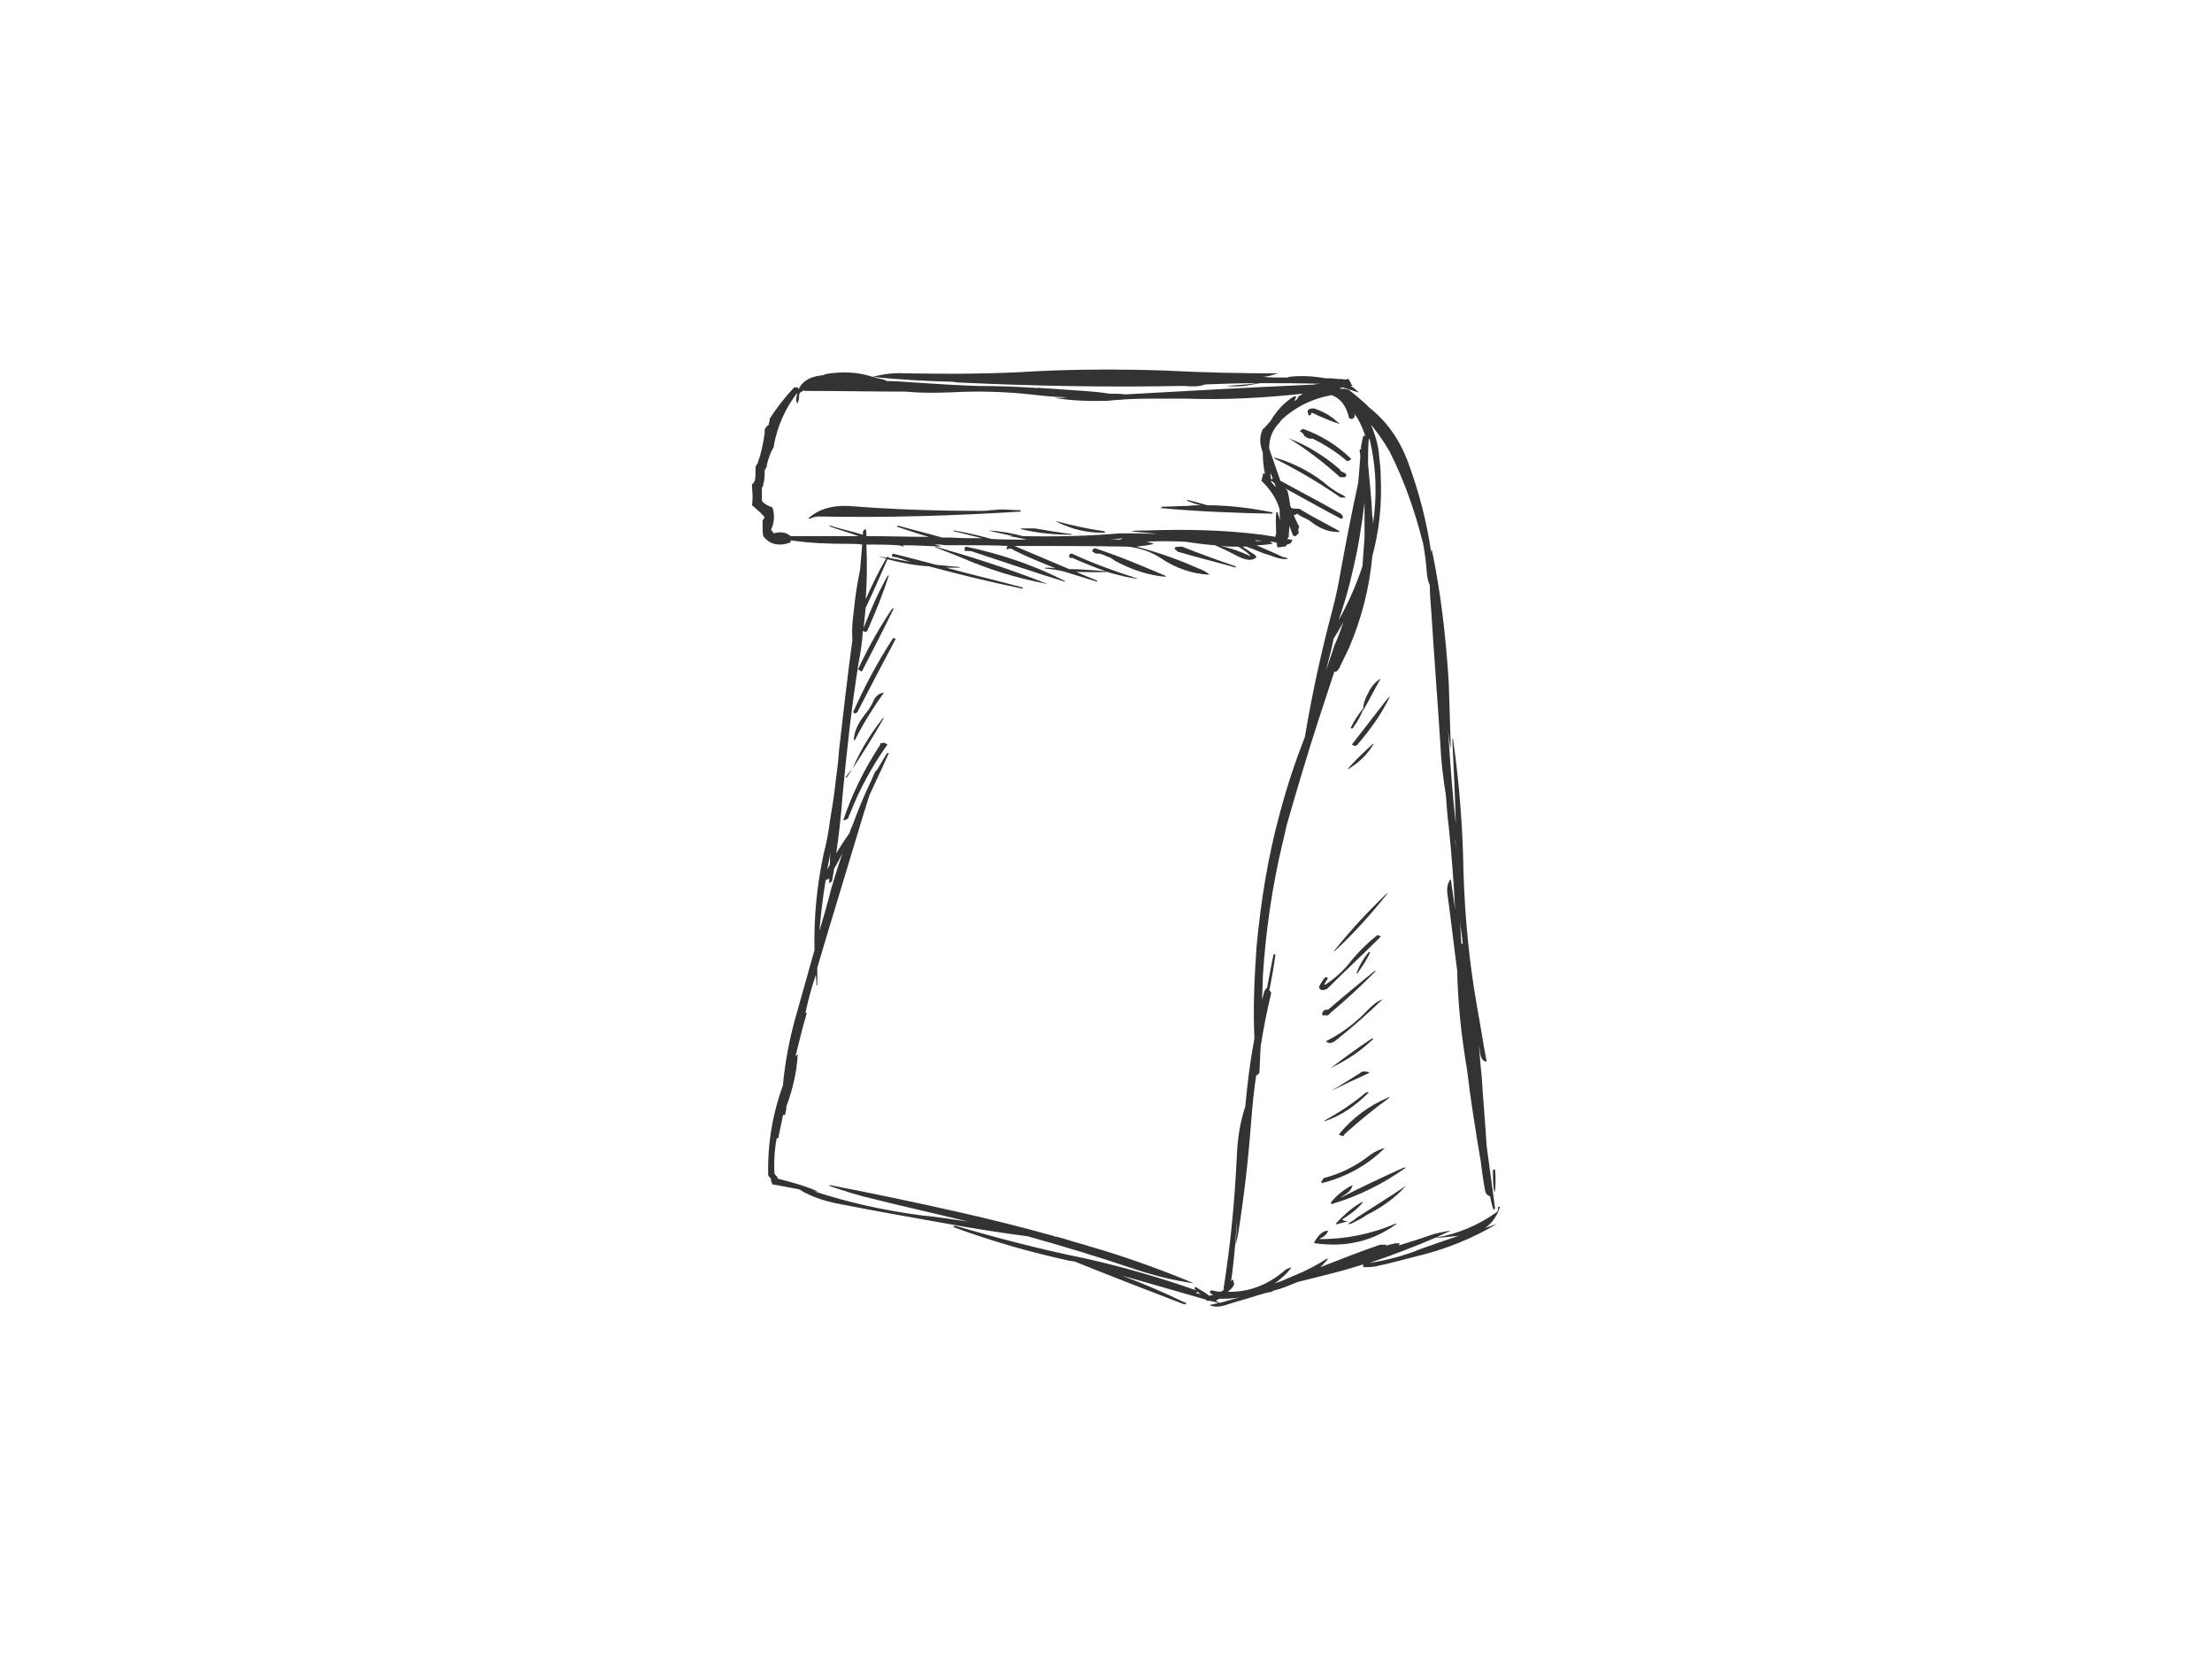 <?xml version="1.0" encoding="utf-8"?>
<!-- Generator: Adobe Illustrator 17.0.0, SVG Export Plug-In . SVG Version: 6.00 Build 0)  -->
<!DOCTYPE svg PUBLIC "-//W3C//DTD SVG 1.1//EN" "http://www.w3.org/Graphics/SVG/1.1/DTD/svg11.dtd">
<svg version="1.1" id="Layer_1" xmlns="http://www.w3.org/2000/svg" xmlns:xlink="http://www.w3.org/1999/xlink" x="0px" y="0px"
	 width="800px" height="600px" viewBox="0 0 800 600" enable-background="new 0 0 800 600" xml:space="preserve">
<g>
	<g>
		<path fill="#333333" d="M392.006,141.374c-5.075-0.254-10.15-0.761-15.224-1.015c-0.254,0-0.761,0-1.269-0.254v0.254
			c-7.358-0.508-14.462-0.762-21.568-0.762c-7.866-0.253-15.731-0.761-23.343-1.269c-3.299-0.253-6.598-0.507-9.897-0.507
			c-0.253-0.254-0.507-0.254-1.015-0.508c-1.015-0.254-2.029-0.507-3.298-0.761c-0.254-0.254-0.508-0.254-0.762-0.254
			c-5.328-1.777-11.164-2.029-17-1.015c-0.508,0.254-1.015,0.507-1.777,0.507c-4.06,0.508-6.598,2.031-8.119,5.075
			c0-0.253,0-0.507-0.254-0.761l0,0c-0.508,0-0.762,0-1.269,0c-3.299,3.552-6.344,7.358-8.881,11.418c0,0.254,0,0.508,0,0.761
			c-0.254,0.508-0.254,0.762-0.254,1.269c-0.761,0.508-1.269,1.269-1.523,1.777c0,0.508,0,1.015,0,1.269
			c-0.507,3.806-1.269,7.358-2.537,10.91c-0.254,0.254-0.507,1.016-0.761,1.269c0,0.254,0,1.016,0,1.269
			c0,1.269,0,2.537-0.254,3.806c-0.254,0.508-0.508,1.016-1.015,1.269c0,0.508,0,1.016,0,1.269c0.254,2.285,0.254,4.314,0,6.344
			c1.775,1.523,3.298,2.791,4.567,4.314c-0.254,0.508-0.507,0.761-0.761,1.269c0,0.508,0,0.761,0,1.269c0,1.523,0,3.045,0.254,4.314
			c2.283,3.044,5.582,3.806,9.896,2.283c0-0.254,0-0.508,0-0.508s0,0,0-0.254c6.85,1.016,13.702,1.269,21.06,1.269
			c1.523,0,3.045,0,4.821,0.254c-0.253,3.045-0.507,6.09-0.761,9.135c-1.015,4.821-1.777,9.642-2.283,14.97
			c-0.508,3.552-0.762,7.105-0.508,10.404c-1.775,13.195-3.298,26.643-4.821,39.838c-0.254,4.059-0.761,7.865-1.269,11.671
			c-0.508,4.822-1.269,9.389-2.029,13.956c-0.508,4.06-1.269,8.12-2.285,11.926c-2.537,11.926-3.552,23.345-3.298,34.763
			c-2.283,8.119-4.567,16.239-6.852,24.358c-2.283,8.12-3.806,16.24-4.567,24.613c-3.806,10.404-5.583,21.314-5.329,32.478
			c0.254,0.508,0.762,1.016,1.015,1.269c0,0.254,0,0.508,0,0.762c0.254,0.254,0.254,0.761,0.508,1.269
			c3.298,0.507,6.598,1.269,9.642,1.775c4.06,2.537,9.135,4.314,14.718,5.329c12.941,2.537,25.881,4.821,38.822,7.106
			c9.643,1.775,19.539,3.298,29.18,4.567c12.687,3.552,25.374,7.358,38.061,11.672c7.612,2.537,14.718,4.313,22.076,5.329
			c-12.18-5.075-24.867-9.643-38.061-13.449c-2.283-0.761-4.568-1.269-6.852-2.029c-1.775-0.508-3.806-1.269-5.836-1.523
			c0-0.254-0.508-0.254-0.508-0.254c-10.91-3.044-22.075-5.836-33.24-8.373c-15.731-3.552-31.464-6.852-47.195-9.896l-0.254,0.253
			c5.075,1.777,10.656,3.553,16.239,4.822c11.164,2.79,22.583,5.328,34.001,8.119c-5.582-0.761-11.418-1.775-17.254-2.283
			c-13.195-1.777-25.882-4.567-38.315-8.627c0.508,0,1.269,0,1.777,0.254c-4.568-2.031-9.643-3.553-14.972-4.822
			c-0.253-0.761-0.761-1.269-1.269-1.775c-0.253-4.314,0-8.627,0.762-12.687c0.254-0.254,0.507-0.254,0.761-0.508
			c0-0.254,0-0.507,0-0.507c0.508-2.537,1.015-4.822,1.523-7.359v-0.253c0.254,0,0.508,0,0.761,0
			c0.254-1.016,0.508-2.031,0.508-3.045c2.283-6.344,3.806-12.687,4.06-18.777h-0.254c-0.254,0.254-0.254,0.507-0.508,0.507
			c1.269-5.075,2.537-10.402,4.06-15.477c-0.254-0.254-0.507-0.254-0.507,0c1.015-4.822,2.283-9.389,3.806-13.956
			c0,1.269,0.253,2.79,0.253,4.059c0.254-0.253,0.254-0.507,0.254-0.507c0-2.031,0-4.06,0-6.09
			c2.537-8.628,5.075-17.001,7.612-25.374c3.806-12.434,7.358-24.613,11.164-36.792c2.285-5.075,4.822-10.15,7.105-15.478
			c-0.508,0-0.508,0-0.762,0.254c-1.269,2.029-2.537,4.313-3.806,6.344c0-0.254,0-0.508,0.254-0.762
			c-0.761,1.015-1.269,2.283-1.775,3.552c-2.537,5.329-4.822,10.658-6.852,16.24c-0.508,1.269-1.015,2.283-1.269,3.298
			c-1.777,2.537-3.298,4.821-4.821,7.358c1.015-6.85,1.775-13.956,2.283-20.806c1.523-16.24,3.298-32.48,5.836-48.211
			c0.762-3.806,1.269-7.612,1.523-11.418c0.762,0.507,1.269,0.507,1.777-0.254c0-0.254,0-0.508,0.254-0.762
			c2.79-6.344,5.328-12.687,7.358-19.031c0,0-0.254,0-0.508,0.254c-3.298,5.837-6.09,12.18-8.627,18.777
			c0.254-2.537,0.508-5.075,0.761-7.358c2.791-5.836,5.329-11.672,7.866-17.508c5.075,1.269,9.896,2.283,14.97,2.537
			c11.418,3.045,22.837,5.836,34.002,8.12c0-0.254,0-0.508-0.254-0.508c-9.389-2.537-18.27-4.567-27.405-7.104
			c1.523,0,3.299,0,4.822,0c0-0.254,0-0.254-0.254-0.254c-2.537-0.254-5.329-0.508-8.12-0.762
			c-5.075-1.269-10.404-2.79-15.731-4.059l0,0l-0.254,0.253c-0.254,0.254-0.254,0.508,0,0.762c0.507,0.254,0.761,0.254,1.269,0.254
			c2.029,0.507,3.806,1.269,5.582,1.775c-2.79-0.507-5.582-1.015-8.119-1.523v-0.253c-0.508-0.254-0.508,0-0.762,0
			c0,0.253,0,0.253,0,0.253c-1.015-0.253-1.775-0.253-2.79-0.507h-0.254c0.761,0.254,2.029,0.507,2.791,0.761
			c-2.791,4.821-5.075,9.643-7.359,14.718c0.508-6.598,0.508-13.195,0.254-19.793c3.806,0,7.612,0,11.164,0.254
			c0.762,0,1.523,0.254,2.285,0.508c0-0.254,0-0.254-0.254-0.508h-0.508c4.821,0,9.643,0.254,14.464,0.508
			c-1.015-0.508-1.777-0.508-2.537-0.762c0.761,0,1.523,0,2.029,0c1.269,0.254,2.537,0.254,3.806,0.254c0.508,0,1.015,0,1.269,0
			c1.269,0,3.045,0,4.568,0c4.821,0,9.896,0,14.97,0.254c-0.254,0.254-0.508,0.254-0.508,0.507c0,0.254,0,0.508,0,0.762
			c0.508-0.254,0.762-0.254,1.015-0.254c0.254,0,0.254,0,0.762,0c0.254,0,0.507,0.508,0.761,0.508
			c5.075,2.537,10.15,4.567,15.224,6.596c-1.269-0.253-2.537-0.253-3.806-0.253l-0.254,0.253c2.285,0.254,4.314,0.508,6.598,1.016
			c4.06,1.269,8.374,2.537,12.433,3.806c0-0.254,0-0.508-0.253-0.508c-2.537-1.015-5.075-2.029-7.359-3.045
			c3.553,0,7.359,0.254,11.166,0l0,0c3.552,1.016,7.358,2.031,11.164,2.537c-0.254,0-0.254-0.253-0.508-0.253
			c-7.866-2.537-15.731-5.329-23.343-8.881h-0.254c-0.254,0-0.508,0-0.508,0.253c0,0,0,0-0.254,0.254c0,0.254,0,0.508,0,0.762
			c0.254,0,0.254,0.253,0.254,0.253c0.508,0,0.762,0,1.015,0c1.016,0.508,2.031,1.016,2.791,1.269
			c3.045,1.269,6.09,2.537,9.135,3.553c-4.314-0.254-8.627-0.762-13.195-0.762c-6.596-2.791-13.194-5.582-19.791-8.373
			c13.702,0,27.404,0,41.107,0.254l0,0c4.313,0.507,8.119,1.775,11.671,4.059c5.583,3.806,11.672,5.837,17.762,6.091
			c-1.015-1.016-2.537-1.777-4.059-2.285c-7.359-3.298-14.718-5.836-22.33-7.865c2.283-0.254,4.314-0.508,6.344-1.016
			c-1.015-0.253-2.029-0.761-3.044-0.761c4.821-0.254,9.388-0.254,14.208,0c3.553,0.508,7.105,1.015,10.912,1.269
			c2.029,1.015,4.567,2.029,6.85,3.298c4.06,2.285,6.598,2.537,8.12,1.016c-0.254-0.254-0.254-0.508-0.508-0.762
			c-1.521-1.015-3.044-2.029-4.567-3.044c0.508,0,1.015,0,1.523,0c0.507,0.253,1.269,0.507,2.029,0.761
			c2.031,0.761,4.06,1.777,6.09,2.283c3.299,1.269,5.583,1.777,6.852,1.269c-0.508-0.254-1.015-0.507-1.777-0.507
			c-3.044-1.523-6.344-2.791-9.642-4.314c2.029,0,4.06-0.254,5.836-0.508c-0.253-0.253-0.761-0.761-1.269-0.761
			c1.016,0,2.031,0,2.791,0.508c0,0.507,0,1.015,0.254,1.521c0.508,0,1.269,0,1.777-0.253c0.253,0,0.253,0,0.253,0
			c0.254,0,0.508,0,0.762,0c0.254-0.254,0.507-0.508,0.507-0.762h0.254c1.015-0.254,1.523-0.507,1.777-1.775
			c-0.508,0-1.015,0-1.777-0.254c0-0.254,0-0.254,0.254-0.254c0-0.254,0-0.254,0.254-0.508c0-0.253,0-0.253,0-0.507
			c0-1.269,0.254-2.537,0.254-3.552c0.253,1.015,0.761,2.283,1.269,3.552c0.253,0.254,0.507,0.254,1.015,0.254
			c0.254-0.254,0.507-0.508,1.015-1.016c0-0.253,0-0.253,0-0.507c-0.254-0.762,0-1.269,0.254-2.031
			c-0.254-0.253-0.254-0.253-0.508-0.761c-0.507-1.015-1.015-2.029-1.523-3.298c0.508,0,1.016-0.254,1.269-0.508
			c0.254,0,0.254,0,0.254,0.254c0.508,0.254,0.762,0.507,1.269,0.761c1.015,0.508,2.283,1.015,3.299,1.777
			c3.552,2.791,7.104,4.06,10.656,3.806c-0.507-0.508-1.015-0.762-1.523-1.015c-4.567-2.537-9.134-4.822-13.194-7.359
			c-1.015,0-2.031,0-2.791-0.253c-0.254-0.254-0.508-0.508-0.508-1.016c-0.253-1.775-0.507-3.552-1.015-5.328
			c-0.254-0.254-0.507-0.508-0.761-0.762c6.598,3.552,13.194,7.358,20.045,10.912c0.254,0,0.508,0,0.508,0
			c0.253,0,0.253-0.508,0.253-0.508c0-0.254,0-0.508-0.253-0.761c0,0-0.254-0.254-0.508-0.508
			c-7.104-4.06-14.464-7.866-21.822-11.926c-1.269-3.806-2.791-7.865-4.06-11.671c0-3.806,1.269-6.852,3.806-9.389
			c0.254-0.508,0.762-1.015,1.016-1.269c5.075-4.567,10.91-7.358,17.762-8.627c3.298,1.269,5.328,3.806,6.344,8.373
			c0.253,0,0.507,0.254,1.015,0.254c0.254,0,0.507-0.254,0.761-0.508c0,0,0.254-0.253,0.254-0.507c0,0,0-0.254,0-0.508
			c-0.254-0.254-0.254-0.507-0.254-0.507c1.777,2.283,3.045,5.075,4.06,8.119c-0.254,0-0.254,0-0.508,0c0,0,0,0-0.253,0.254
			c-0.254,1.015-0.508,2.283-0.762,3.552c0,0.254,0,0.762,0,1.015c0,0-0.254,0-0.507,0.254c0,0.762,0.253,1.523,0.253,2.537
			c-0.253,3.299-0.507,6.09-0.761,9.389c-2.283,10.404-4.314,20.806-6.344,31.972c-0.761,4.567-1.777,9.388-3.045,14.208
			c-4.059,15.224-7.358,30.449-9.896,45.673c-3.552,9.135-6.598,18.27-9.135,27.912c-4.313,15.732-6.85,31.972-8.373,48.211
			c-0.761,10.912-1.269,22.076-0.761,32.986c-1.523,8.12-2.537,16.24-3.299,24.613c-1.775,5.329-2.791,11.164-3.044,17.762
			c-0.762,16.239-2.285,32.226-4.822,48.211c0.254,0,0.254,0,0.254,0c-0.254,0.508-0.761,0.761-1.269,1.015
			c-1.269,0-2.283-0.254-3.298-0.507c-0.254,0-0.508,0.507-0.762,0.507c0.254,0.508,0.762,0.762,1.269,1.269
			c-0.507,0-1.015,0-1.269,0.254c-1.521-1.269-3.552-2.283-5.075-3.298c0,0-0.253,0.507-0.507,0.507
			c0.254,0.254,0.507,0.508,0.761,0.762c-12.941-4.568-26.135-8.374-39.584-11.418c-16.239-3.299-31.97-7.359-47.449-11.926
			c-1.269,0-1.015,0.508,0.761,1.015c13.195,4.821,26.643,8.627,40.599,11.672c0.762,0,1.269,0.254,1.777,0.254
			c13.194,5.329,26.389,10.404,39.584,15.478c0.507-0.254,0.507-0.254,1.015-0.254c-0.508-0.254-0.508-0.508-1.015-0.508
			c-7.36-3.552-14.972-6.85-22.584-9.642c10.15,2.791,20.299,5.836,30.196,8.627c0.253,0,0.507,0.254,0.507,0.508
			c0.508,0,1.015,0,1.269,0c1.015,0.253,2.031,0.507,3.045,0.761c-1.015,0.254-2.031,0.508-3.299,0.761
			c1.523,0.762,3.553,0.762,5.837,0c3.806-1.269,7.866-2.283,11.672-3.552c1.775-0.507,3.298-1.015,5.075-1.269
			c0.253-0.254,0.761-0.507,1.015-0.507c3.044-0.762,5.836-2.031,8.373-3.045c3.045-0.761,6.09-1.523,9.135-2.283
			c5.075-1.269,9.896-2.537,14.464-4.06v0.254c0,0.254,0,0.507,0,0.761c1.269,0,2.79,0,4.313-0.254
			c4.821-1.015,9.643-2.283,14.464-3.552c10.91-2.537,20.806-6.598,29.687-11.925c-1.269,0.507-2.79,1.015-4.313,1.521
			c2.537-1.775,4.313-4.313,5.329-7.612c-0.508,0-0.762,0-0.762,0.254c0.254,0.508,0,1.015-0.254,1.523
			c-6.596,4.821-13.956,7.866-22.075,9.389c1.775-1.016,3.552-1.777,5.329-2.537c-2.285,0.253-4.314,0.761-6.344,1.269
			c-4.314,1.521-8.374,2.79-12.434,4.059c0-0.253,0.254-0.507,0.254-0.761c-0.507,0-1.015,0-1.523,0
			c-1.269,0.254-2.537,0.508-3.552,1.015c0.254-0.254,0.508-0.507,0.762-0.507c-0.508,0-0.762,0-1.016,0c-0.507,0-1.269,0-1.775,0
			c-7.358,2.537-14.464,5.328-21.568,8.119c1.015-1.015,2.029-2.029,2.791-3.044c0,0-0.254,0-0.508,0
			c-3.552,2.283-7.358,4.313-11.164,5.836c-1.777,0.761-3.552,1.523-5.329,2.283c-0.761,0.254-1.777,0.508-2.537,1.015
			c2.283-1.775,4.567-3.552,6.344-6.09c-0.761,0.254-1.523,0.508-2.283,1.015c-6.09,5.329-13.195,8.12-20.807,7.866
			c1.015-0.761,1.777-1.523,2.283-2.537v-0.507c-0.253-0.508-0.253-0.762-0.253-1.269c-0.254,0-0.254,0-0.254,0
			c-0.508,0.253-0.762,0.761-0.762,1.269c0,0.253,0,0.253,0,0.507c1.016-6.344,1.523-12.687,2.031-19.031
			c0-1.523,0.254-3.044,0.254-4.567c0,3.552-0.254,6.598-0.508,9.388c0.254-1.269,0.761-2.79,1.015-4.567
			c2.031-12.687,3.552-25.882,4.568-39.076c0.507-6.344,1.015-12.433,2.029-18.524c0,0.254,0,0.508,0,0.762
			c0.254-0.254,0.761-0.508,1.015-1.015c0.254-3.045,0.254-6.598,0.508-9.643c1.015-6.598,2.283-12.941,3.806-19.285
			c-0.254-0.253-0.508-0.761-0.762-1.269c0.254-0.253,0.254-0.507,0.254-0.507c0.762-4.06,1.523-8.12,2.031-12.18
			c-0.508,0-0.762,0-0.762,0.254c-0.761,3.806-1.523,7.866-2.283,11.926c-0.508,0.254-0.761,1.015-1.015,1.269
			c-0.254,1.015-0.508,2.029-0.762,3.044c0-2.79,0.254-5.582,0.254-8.373c1.015-16.239,3.299-32.226,7.105-48.211
			c0.507-2.029,1.015-4.314,1.521-6.598c3.806-13.194,7.612-26.135,11.926-39.33c1.777-5.329,3.552-10.91,5.329-16.239
			c0.254,0,0.507,0,0.507,0.254c0.508-0.508,1.016-1.015,1.269-1.523c1.269-2.537,2.285-4.821,3.553-7.358
			c4.567-10.658,7.358-21.822,8.373-32.986c2.537-9.389,3.552-19.285,3.045-29.18c0-2.283-0.254-4.314-0.508-6.598
			c-0.254-4.314-1.523-8.373-3.045-11.926c2.537,3.045,4.822,6.344,6.852,9.897c5.329,10.656,9.135,21.568,11.926,32.732v-0.254
			c0.761,4.06,1.269,8.12,1.521,11.926c0.254,1.521,0.508,2.79,1.016,3.806c0,3.044,0.253,6.344,0.507,9.134
			c1.015,16.24,2.283,32.226,3.299,48.211c0.253,6.344,1.015,12.434,2.029,18.778c0.254,3.552,0.508,7.358,1.015,11.164
			c1.015,9.896,1.777,19.791,2.283,29.941c-0.507-3.806-1.015-7.358-1.521-10.91c-1.016,1.015-1.523,2.791-1.269,5.075
			c1.269,9.135,2.283,18.523,3.552,27.912c0.254,11.925,1.523,23.851,3.552,35.778c1.269,10.91,3.045,21.568,4.821,32.478v-0.254
			c0.508,4.06,1.015,7.866,1.777,11.926c0.254,1.015,1.015,1.523,1.775,1.775c0.254,1.777,0.762,3.553,1.269,5.075
			c0-0.253,0.254-0.507,0.508-0.761c-1.015-7.612-2.029-14.97-3.045-22.583c-0.507-8.374-1.269-16.493-1.775-24.867
			c-0.508-4.567-0.762-9.134-1.269-13.956c0,1.269,0.254,2.537,0.507,4.06c0.254,2.791,1.016,4.314,2.537,4.314
			c-1.269-6.598-2.283-13.449-3.552-20.299c-2.791-15.986-4.313-31.972-4.821-48.211c-0.254-16.239-1.523-32.48-3.806-48.211h-0.254
			c0.508,10.15,1.015,20.299,1.269,30.703c-1.269-11.166-2.029-22.584-2.791-34.002c0.254,2.537,0.508,4.822,1.016,7.105
			c-0.254-7.866-0.508-15.986-0.762-24.105c-1.015-16.239-2.791-32.226-6.089-47.957h-0.254c0,0.253,0,0.507,0,1.015
			c-1.523-11.164-4.567-22.583-8.627-33.494c-3.045-7.866-7.612-14.21-13.702-19.031c-2.537-2.537-5.075-4.567-7.612-6.598
			c-0.254,0-0.254,0-0.508,0c-0.507-0.253-1.015-0.253-1.523-0.253c-0.253,0-0.507,0-0.507,0c-0.254,0-0.508,0-0.762-0.254
			c0.508,0,0.762,0,1.269-0.254c1.777,0.508,3.553,1.269,5.583,1.777c0,0,0,0,0.254,0c-0.762-0.508-1.269-1.016-1.777-1.523
			c-0.507-0.254-1.015-0.508-1.269-0.762c0.254,0,0.508,0,0.762,0c-0.508-0.507-0.762-1.269-1.016-1.775
			c-0.253-0.254-0.253-0.508-0.507-0.762c-0.254,0-0.508,0-1.015,0.254c-1.016-0.254-2.031-0.254-3.045-0.254
			c-1.523-0.253-2.791-0.253-4.314-0.253c-4.313-0.762-8.627-1.016-13.194-0.508c-0.254,0.254-0.508,0.254-0.762,0.254
			c-2.79,0-5.836,0-8.881-0.254c1.269,0,2.285-0.254,3.299-0.508c0.761-0.253,1.523-0.507,2.537-0.761
			c-13.195,0-26.897-0.254-41.107-1.015c-15.478-0.508-30.956-0.508-46.434,0.254c-15.732,1.015-31.211,1.015-47.45,0.761
			c-4.06-0.254-7.866,0.254-11.672,1.269c9.389,1.015,19.031,1.523,28.927,1.777c0.507,0,1.269,0.253,1.775,0.253
			c26.897,1.269,53.794,1.777,80.69,1.269c0.507,0,1.015,0,1.269,0c2.79,0.254,5.328,0.254,7.612-0.507c-0.508,0-1.016,0-1.269,0
			c6.596-0.254,13.194-0.508,20.045-0.508c-3.806,0.508-7.612,0.762-11.164,1.015c2.537,0.254,5.328,0.254,7.865-0.253
			c1.523-0.254,2.791-0.508,4.314-0.762c7.358,0,14.716,0,22.329,0.254c-1.015,0-2.029,0-2.79,0.254
			c-23.091,1.015-45.673,2.283-68.257,3.552c-2.029-0.254-3.806-0.254-5.836-0.254C398.35,141.882,395.306,141.628,392.006,141.374z
			 M385.917,143.657c-1.523,0.254-3.045,0.254-4.567,0.254c6.344,1.015,12.687,1.269,19.537,1.015
			c2.031-0.254,3.806-0.254,6.09-0.507c4.568-0.254,8.881-0.254,13.195-0.254c3.045,0,5.836,0,8.627,0
			c14.21,0.507,28.419-0.254,42.375-1.777c-0.254,0.254-0.762,0.508-1.269,0.762c-0.508,0.507-0.762,1.015-1.015,1.521
			c-0.254,0-0.508,0-0.508,0.254c0,0,0,0-0.254,0c0.254-0.507,0.508-1.015,0.762-1.523h-0.254c-0.254,0-0.508,0-0.762,0
			c-3.552,2.285-6.344,5.329-8.373,8.881c-0.761,0.762-1.523,1.777-2.537,2.791v-0.254c-1.523,2.537-1.523,5.583-0.254,8.881
			c0,2.791,0.254,5.075,0.762,7.612c-0.254,0-0.508,0-0.762,0v0.254c0,0,0,0.254,0,0.508c-0.254,0.507-0.254,1.269-0.507,1.775
			c0.253,0.254,0.507,0.508,0.507,0.508c3.045,3.045,5.075,6.344,6.09,9.896c0,1.523,0,2.791,0.254,4.06
			c-0.254-0.761-0.761-2.029-1.015-3.045c-0.508,0-0.508,0-0.508,0.254c-0.253,2.537,0,5.075,0,7.612
			c-0.253,0.254-0.253,0.762-0.253,1.015c-1.523-0.253-3.045-0.507-4.822-0.761c-13.956-1.777-27.912-2.029-42.12-1.523
			c-0.254,0-0.762,0-0.762,0c-1.523,0-3.044,0-4.567,0.254c3.044,0.508,6.344,0.508,9.388,1.015
			c-4.313-0.254-8.881-0.254-13.194-0.254c-11.926,1.016-23.345,1.269-35.27,1.016c-3.806-1.016-7.866-1.777-12.18-2.031h-0.254
			c2.791,0.762,5.837,1.269,8.881,2.031c-0.507,0-1.015,0-1.521,0c2.029,0.253,4.313,0.761,6.596,1.269
			c-4.313,0-8.627,0-12.94-0.254c-4.568-1.269-8.881-2.283-13.449-3.045c-0.254,0-0.254,0-0.254,0.254
			c3.553,0.761,7.106,1.777,10.404,2.537c-3.806,0-7.612,0-11.418-0.254c-1.015,0-2.029,0-3.044,0
			c-5.329-1.523-10.658-2.791-15.986-4.313c-0.507,0.253-0.507,0.507,0,0.507c3.806,1.269,7.358,2.537,11.164,3.552
			c-7.358,0-14.97-0.253-22.075-0.253c-0.254,0-0.508,0-0.508,0c0-1.016,0-1.777-0.254-2.537c-0.507,0-1.015,0.507-1.015,1.269
			c0,0.253,0,0.507,0,0.761c-4.06-1.269-7.866-2.029-11.925-3.298l-0.254,0.253c3.552,1.269,7.104,2.285,10.656,3.553h-0.253l0,0
			c-3.299,0-6.598,0-9.643,0c-3.552,0-7.104,0-10.656,0c-1.269,0-2.791,0-4.06,0c-1.523-1.269-3.299-1.777-6.09-1.016
			c-0.254-0.253-0.508-0.761-1.016-1.269c0.254-0.253,0.254-0.761,0.508-1.269c0.761-2.283,0.761-4.567,0-6.85
			c-1.523-0.508-2.537-1.015-3.552-2.031c-0.254-0.253-0.254-0.761-0.254-1.269c0-1.269,0-2.537,0-3.806
			c0.254-0.253,0.508-0.761,0.508-1.269c0.507-1.521,0.507-3.298,0.507-5.075c0.254-0.253,0.508-1.015,0.762-1.269
			c0-0.253,0-0.253,0-0.507c0.507-2.283,1.269-4.568,2.537-6.598c0,0,0-0.254,0-0.508c1.269-6.85,4.059-13.448,8.627-19.283
			c-0.254,0.253-0.254,0.507-0.254,1.015c-0.508,1.523-0.254,2.537,0.254,3.044c0.254-0.761,0.507-1.775,0.507-2.537
			c0-1.015,0.254-1.521,1.016-1.775c0.253-0.254,0.507-0.254,0.761-0.508c0,0.254,0,0.254,0.254,0.254
			c11.925,0,24.105,0.254,36.284,0.254c5.329,0.507,10.912,0.507,17.001,0.254c9.388-0.508,19.031-0.254,28.418,0.761
			C377.29,143.151,381.603,143.657,385.917,143.657z M459.756,174.36c0-0.254,0-0.254,0-0.508c0.254,0.254,0.761,0.508,1.015,0.762
			c0.254,0.254,0.508,0.761,0.508,1.523l0,0C460.77,175.375,460.262,174.868,459.756,174.36z M460.262,173.092
			c-0.253,0.254-0.507,0.254-0.507,0.254c-0.254-0.762-0.254-1.523-0.254-2.283C459.756,171.569,460.01,172.331,460.262,173.092z
			 M456.456,195.674c0.762,0,1.269,0,2.031,0c-1.523,0-3.045,0-4.314,0c-0.254-0.254-0.507-0.254-0.761-0.254
			C454.427,195.42,455.442,195.42,456.456,195.674z M447.829,197.705c2.283,1.269,3.806,2.537,4.568,3.552
			c-3.553-1.777-7.36-3.045-10.912-3.806C443.516,197.705,445.8,197.705,447.829,197.705z M400.887,195.168
			c1.523,0,3.299-0.254,5.075-0.508c-0.254,0.254-0.761,0.508-1.269,0.508C403.425,195.168,402.156,195.168,400.887,195.168z
			 M300.153,312.649c-0.254,0.508-0.508,1.015-1.016,1.777c0.508-2.031,0.762-4.06,1.269-6.091
			C300.153,309.604,300.153,311.127,300.153,312.649z M301.674,314.172c1.016-1.777,2.031-3.552,3.045-5.583
			c-1.523,4.314-2.791,8.374-4.06,12.687c-1.269,5.075-2.791,10.404-4.313,15.478c0.507-6.09,1.269-12.433,2.283-18.523
			c0.254,0,0.507-0.254,1.015-0.254c0-0.254,0.254-0.508,0.254-0.508c0,0.508,0,1.269,0,2.031c0.254-0.254,0.507-0.508,1.015-0.762
			C301.167,317.216,301.421,315.695,301.674,314.172z M432.605,467.685c0-0.254,0.254-0.254,0.508-0.508l0,0
			c0.507,0.254,0.761,0.762,1.269,1.269C433.874,467.939,433.367,467.685,432.605,467.685z M440.979,471.237
			c0-0.254-0.254-0.254-0.254-0.254c-0.508-0.254-0.762-0.507-1.269-0.507h0.254c0.253-0.254,0.761-0.508,1.269-0.762
			c2.283,0,4.821,0,7.358-0.507C445.8,469.969,443.516,470.477,440.979,471.237z M495.025,158.882c0,0,0.254,0,0.254-0.254
			c2.537,10.404,2.791,20.807,1.269,30.957c0-0.761,0-2.029-0.254-3.045c-0.254-6.344-1.015-12.687-1.523-18.777
			C494.771,164.719,494.771,161.673,495.025,158.882z M493.503,194.406c-0.254,3.552-0.507,7.106-0.761,10.404
			c-2.283,6.852-5.075,13.195-8.627,19.539c2.029-5.837,3.806-11.926,5.075-17.762c2.029-8.374,3.298-16.493,4.313-24.867
			C493.503,186.033,493.503,190.093,493.503,194.406z M519.131,214.198c0,0.253,0,0.507,0,0.761
			C519.131,214.705,519.131,214.451,519.131,214.198z M482.338,230.944c1.269-2.029,2.537-4.059,3.552-6.09
			c-1.015,3.045-2.029,5.837-3.298,8.627c-1.015,3.045-2.031,6.091-3.045,9.135C480.562,238.556,481.578,234.75,482.338,230.944z
			 M528.012,332.949c0.254,2.791,0.761,5.583,1.015,8.373h-0.254c-0.253,0-0.253,0-0.253,0
			C528.266,338.531,528.266,335.74,528.012,332.949z M526.489,305.291c0,0.254,0,0.507,0,0.507c0,0.508,0,1.016,0,1.269
			c0-1.015,0-2.029-0.254-3.044C526.489,304.276,526.489,304.783,526.489,305.291z M528.266,446.878
			c-0.508,0-1.015,0.254-1.269,0.254c-4.568,1.523-8.881,3.045-13.195,4.567c-6.09,2.537-12.179,4.06-18.523,5.075
			c8.119-2.79,16.239-5.836,23.851-9.134c0.508,0,1.015,0,1.523,0C523.191,447.386,525.728,447.132,528.266,446.878z"/>
		<path fill="#333333" d="M362.065,184.256c-1.269,0-2.537,0.254-3.806,0.254c-1.269,0.254-2.537,0.254-3.806,0.254
			c-15.986,0-31.718-0.508-47.45-1.777c-5.836-0.254-10.91,1.015-14.716,4.568c0.254,0,0.507,0,0.761,0
			c1.015-0.508,2.031-0.762,3.045-0.762c24.359,0.508,48.718-0.254,73.077-1.775c0-0.254,0-0.254-0.254-0.508
			C366.632,184.51,364.095,184.256,362.065,184.256z"/>
		<path fill="#333333" d="M369.678,191.107c-0.254,0-0.508,0-0.508,0.254l0,0c6.344,1.521,12.433,2.029,18.524,2.029
			c0-0.254,0-0.254-0.254-0.254c-4.314-0.507-8.627-1.269-13.195-2.029c0,0-0.254,0-0.507,0
			C372.469,191.107,370.946,191.107,369.678,191.107z"/>
		<path fill="#333333" d="M460.262,185.779c0-0.254,0-0.508-0.253-0.508c-7.612-1.521-15.478-2.537-23.345-2.537
			c-2.029-0.507-4.314-1.269-6.598-1.775c-0.761-0.254-1.269-0.254-0.507,0.254c1.521,0.507,3.044,1.269,4.821,1.521
			c-1.777,0-3.045,0-4.821,0.254c-3.045,0-6.091,0.254-9.135,0.254c-0.254,0.254-0.508,0.254-0.762,0.508
			C433.367,185.018,446.815,185.525,460.262,185.779z"/>
		<path fill="#333333" d="M382.365,188.57h-0.508c5.583,2.791,11.418,4.313,17.762,4.06c0-0.254,0-0.254-0.254-0.508
			C393.783,191.361,387.946,190.093,382.365,188.57z"/>
		<path fill="#333333" d="M472.949,148.986c0,0.254,0,0.508,0.254,0.761c0,0.254,0,0.508,0,0.508c0.254,0,0.508,0,0.762-0.254
			c0.253,0,0.253-0.254,0.253-0.507l0.254-0.254c3.552,1.775,6.852,3.044,9.896,4.06c0-0.254-0.253-0.508-0.507-0.508
			c-2.537-2.537-5.583-4.06-8.627-5.075c-0.254,0-0.508,0-0.762,0c-0.254,0-0.761,0.254-1.015,0.254
			c-0.254,0.254-0.254,0.254-0.508,0.507C472.949,148.732,472.949,148.986,472.949,148.986z"/>
		<path fill="#333333" d="M466.353,158.628l-0.508-0.253c6.598,4.059,12.941,8.881,18.777,14.208c0.508,0,1.015,0,1.777,0
			l0.254-0.253c0.253,0,0.253-0.254,0.253-0.508c0,0,0-0.254-0.253-0.508c0-0.253-0.254-0.253-0.508-0.253
			c-0.254-0.254-0.761-0.508-1.015-0.508c-0.254-0.254-0.508-0.508-0.508-0.761C479.04,164.971,472.949,161.165,466.353,158.628z"/>
		<path fill="#333333" d="M470.159,156.09c0.761,0.254,1.269,0.762,1.521,1.523c0.762,0.508,1.269,1.015,2.285,1.015
			c0.253,0,0.507,0,0.761,0c4.567,2.285,8.627,4.822,12.433,8.12c0.508,0,0.762-0.254,1.015-0.254
			c0.254-0.254,0.254-0.254,0.508-0.507c-0.254,0-0.254-0.508-0.508-0.508c-5.075-4.821-10.656-8.12-17-10.404l0,0
			c-0.254,0.254-0.508,0.508-0.762,0.508C470.412,155.838,470.159,155.838,470.159,156.09z"/>
		<path fill="#333333" d="M338.214,197.705v0.253c2.79,1.016,5.836,2.285,9.134,3.553c10.404,4.567,20.553,7.612,31.211,9.642
			c-0.254-0.254-0.254-0.254-0.508-0.254C365.109,205.824,351.916,201.511,338.214,197.705z"/>
		<path fill="#333333" d="M323.242,220.034c-0.253,0-0.253,0-0.507,0c-4.821,7.104-8.881,14.464-12.433,22.076
			c0.507,0.253,1.015,0.507,1.269,0.761c0.253-0.254,0.507-0.508,0.507-0.761C315.884,234.75,319.69,227.392,323.242,220.034z"/>
		<path fill="#333333" d="M349.378,197.705L349.378,197.705c-0.508,0.253-0.508,0.507-0.508,1.015c0,0.254,0,0.254,0,0.507
			c1.269,0,2.537,0,3.552,0.508c10.912,3.552,21.822,7.358,32.734,10.658v-0.254C373.738,204.301,361.557,200.242,349.378,197.705z"
			/>
		<path fill="#333333" d="M308.78,267.991c0-0.254,0.254-0.254,0.507-0.507c3.045-6.091,6.598-11.672,10.404-17.001
			c-1.775,0.254-3.044,1.269-3.806,3.045c-0.761,1.775-1.775,3.298-3.044,4.821C310.302,261.647,308.78,264.692,308.78,267.991z"/>
		<path fill="#333333" d="M309.286,258.095c0.254-0.254,0.508-0.254,0.762-0.508c0.254-0.253,0.254-0.507,0.254-0.507
			c4.567-8.881,9.134-17.508,13.702-26.136c-0.508,0-0.508,0-1.015-0.253c0,0.253-0.254,0.507-0.254,0.507
			c-5.583,8.627-10.15,17.255-14.21,26.389C308.78,257.841,309.034,257.841,309.286,258.095z"/>
		<path fill="#333333" d="M305.734,281.186c0.254,0,0.254,0,0.508,0c4.567-6.852,9.135-13.956,13.448-21.568
			c-0.254,0-0.254,0.254-0.507,0.254c-4.568,5.836-8.12,11.671-10.912,18.269C307.257,279.155,306.496,280.171,305.734,281.186z"/>
		<path fill="#333333" d="M318.421,268.753c0,0.507-0.254,1.015-0.507,1.269c-5.583,8.627-9.897,17.508-12.941,26.643
			c0.254,0,0.507,0,1.015-0.254c0.254,0,0.508-0.254,0.761-0.508c0.254-0.507,0.254-1.015,0.508-1.269
			c3.552-9.135,8.12-17.508,13.702-25.374c-0.507-0.254-0.761-0.507-1.269-0.761c0,0,0,0-0.254,0.254
			C319.183,268.753,318.929,268.753,318.421,268.753z"/>
		<path fill="#333333" d="M461.024,165.479l-0.254,0.254c8.12,4.06,15.985,8.627,24.105,14.21c0.508,0,1.015,0,1.523,0h0.254
			c-0.254-0.508-0.762-0.762-1.269-1.016c-1.777-0.761-3.045-1.775-4.568-2.79C474.98,171.062,468.129,167.509,461.024,165.479z"/>
		<path fill="#333333" d="M447.069,205.317c-0.254-0.254-0.254-0.254-0.254-0.508c-6.598-2.283-12.941-4.567-19.285-7.104
			c0,0-0.254,0-0.507,0c-0.762,0-1.269,0-2.031,0.253c0,0,0,0-0.254,0.254c0.254,0.254,0.254,0.508,0.508,0.762
			c0.254,0,0.508,0.253,0.508,0.507C432.605,201.511,439.963,203.287,447.069,205.317z"/>
		<path fill="#333333" d="M395.812,198.212L395.812,198.212c-0.254,0.254-0.507,0.508-0.761,0.762c0,0,0,0,0,0.253
			c0,0.254,0.254,0.508,0.507,0.508c0.254,0.254,0.762,0.508,1.016,0.508c0.507,0,0.761,0,1.269,0
			c0.761,0.253,1.521,0.507,2.537,1.015c1.015,0.254,1.775,0.761,2.79,1.523c6.091,3.298,12.18,5.328,18.524,5.836
			c-0.254-0.254-0.254-0.508-0.508-0.508C412.814,204.555,404.439,201.003,395.812,198.212z"/>
		<path fill="#333333" d="M502.638,252.005c-0.254,0-0.254,0.254-0.508,0.254c-4.313,5.582-8.627,11.164-13.194,17
			c0.254,0.254,0.761,0.508,1.269,0.508c0.254,0,0.507-0.254,0.761-0.508C495.533,263.93,499.592,258.349,502.638,252.005z"/>
		<path fill="#333333" d="M496.802,269.005h-0.254c-3.299,3.045-6.598,6.091-9.135,9.135c0.254,0,0.761-0.254,1.015-0.507
			C491.98,275.349,494.771,272.559,496.802,269.005z"/>
		<path fill="#333333" d="M492.996,256.572c0,0,0,0,0,0.254c0.253-0.254,0.507-0.508,0.507-0.761
			c2.031-3.553,3.806-7.106,5.837-10.658c-2.031,1.269-3.553,3.045-4.568,5.329c-1.269,2.283-1.775,4.313-1.775,5.582
			c-0.254,0-0.254,0.254-0.508,0.508c-1.523,2.029-3.045,4.314-4.06,6.598c0.254,0,0.508,0,0.762,0
			c0.253-0.254,0.507-0.508,0.507-0.762C491.219,260.632,492.234,258.603,492.996,256.572z"/>
		<path fill="#333333" d="M498.071,338.277c-3.299,2.537-6.344,5.582-9.135,8.881c-3.045,4.06-6.344,6.85-9.896,9.135
			c0-0.254,0-0.508,0-0.508c0.507-0.761,0.761-1.269,1.269-2.029c-0.254,0-0.508-0.254-0.762-0.508
			c-0.254,0.254-0.507,0.508-0.761,0.761c-0.508,0.762-1.269,1.777-1.777,3.045c0.508,1.269,1.523,1.269,3.045,0.508
			c6.344-6.344,12.941-12.434,19.285-18.778c0,0,0-0.253-0.254-0.253C498.832,338.277,498.578,338.277,498.071,338.277z"/>
		<path fill="#333333" d="M495.533,344.367c-0.254-0.254-0.508,0-0.762,0.254c-2.029,2.537-3.552,5.329-4.313,7.866
			c0-0.254,0.253-0.508,0.507-0.508C492.742,349.442,494.517,346.904,495.533,344.367z"/>
		<path fill="#333333" d="M482.338,344.113c0.254,0,0.254,0,0.508-0.254c6.85-6.344,13.194-13.448,19.031-20.806
			c-0.254,0-0.508,0.254-0.508,0.254C494.265,330.157,487.921,337.009,482.338,344.113z"/>
		<path fill="#333333" d="M497.563,351.218c-0.254,0-0.508,0-0.508,0c-5.582,4.567-11.164,9.134-16.746,13.956
			c-0.254,0-0.508,0-0.762,0c-1.015,0.253-1.523,1.015-1.269,2.029c0.762,0,1.523,0,2.031,0c0.507-0.508,0.761-0.761,1.015-1.015
			C487.159,361.368,492.488,356.293,497.563,351.218z"/>
		<path fill="#333333" d="M479.547,376.593c1.015,1.015,2.283,0.761,3.806-0.508c6.09-4.821,11.418-9.642,16.747-14.716
			c-2.029,0.761-3.552,2.029-5.329,3.806C490.205,369.995,485.13,373.801,479.547,376.593z"/>
		<path fill="#333333" d="M496.802,375.577c-0.508,0-0.762,0-1.016,0.254c-5.328,3.552-10.15,7.105-14.462,10.404
			c0.254,0,0.507-0.254,1.015-0.508C487.921,382.936,492.742,379.637,496.802,375.577z"/>
		<path fill="#333333" d="M495.025,387.757c-0.761-0.254-1.523-0.254-2.029-0.254c-0.254,0-0.762,0.254-1.016,0.508
			c-4.059,2.537-7.612,4.821-10.656,6.596c4.567-2.283,9.388-4.567,13.956-6.596C495.025,387.757,495.025,387.757,495.025,387.757z"
			/>
		<path fill="#333333" d="M479.04,405.265v0.254c6.09-2.031,11.164-5.583,15.985-10.404c-0.508-0.254-0.761,0-1.015,0
			C489.19,399.175,484.115,402.473,479.04,405.265z"/>
		<path fill="#333333" d="M484.368,410.086c0,0.254,0,0.254,0.254,0.508c0.254,0,0.762,0.254,1.269,0.254
			c0.254-0.254,0.254-0.508,0.508-0.762c5.329-4.821,10.656-9.135,16.239-13.194c-0.254,0-0.508,0-0.508,0
			C495.025,399.936,489.19,404.25,484.368,410.086z"/>
		<path fill="#333333" d="M540.699,423.027c-0.254-0.254-0.508,0-0.761,0.254c0,2.537,0,5.329,0.507,7.866
			c0.254-0.254,0.254-0.508,0.254-0.508C540.953,428.101,540.953,425.564,540.699,423.027z"/>
		<path fill="#333333" d="M508.473,422.266c-0.253,0-0.507,0-0.761,0c-7.866,3.552-15.478,7.104-22.837,10.91
			c0.508-0.508,1.015-0.761,1.777-1.269c1.269-0.761,2.283-2.029,2.537-3.298c-0.508,0.253-1.016,0.507-1.523,0.761
			c-2.791,1.777-4.821,3.552-6.344,5.583c0,0.253,0.254,0.507,0.254,0.507C491.219,432.668,500.354,428.101,508.473,422.266z"/>
		<path fill="#333333" d="M478.278,426.833c-0.254,0.254-0.254,0.508-0.507,0.508c0.253,0.253,0.253,0.507,0.507,0.507
			c8.881-2.283,16.493-6.598,22.583-12.687c-1.775,0.508-3.552,1.269-5.328,2.537c-5.075,4.06-10.912,6.852-16.747,8.374
			C478.532,426.325,478.278,426.579,478.278,426.833z"/>
		<path fill="#333333" d="M489.19,441.297c0.507-0.254,0.761-0.254,1.269-0.508c-1.269,0.761-2.285,1.269-3.045,2.029
			c0.254,0,0.761-0.253,1.269-0.253c2.029-1.016,4.06-2.031,5.836-3.299c5.075-2.537,9.897-5.836,13.956-10.404
			c-5.582,3.806-11.418,7.359-17.254,11.166C490.459,440.535,489.951,441.043,489.19,441.297z"/>
		<path fill="#333333" d="M492.996,434.699c-0.508,0-0.762,0.254-1.269,0.507c-3.299,2.031-6.091,4.568-8.628,7.359l0.254,0.253
			c1.523-0.507,3.045-0.761,4.568-1.269c-1.016,0.254-1.777,0-2.537-0.507C488.682,439.012,491.219,436.982,492.996,434.699z"/>
		<path fill="#333333" d="M475.234,449.415c0.253,0.254,0.507,0.254,0.507,0.254c11.164,1.523,20.807-0.761,29.434-7.104
			c-0.254,0-0.508,0-0.508,0c-8.881,3.806-18.015,5.582-27.404,5.582c0.254-0.254,0.508-0.507,0.761-0.507
			c1.269-0.762,2.031-1.523,2.285-2.537c-0.762,0-1.523,0.253-2.285,0.761C476.756,446.878,475.995,448.147,475.234,449.415z"/>
	</g>
</g>
</svg>
